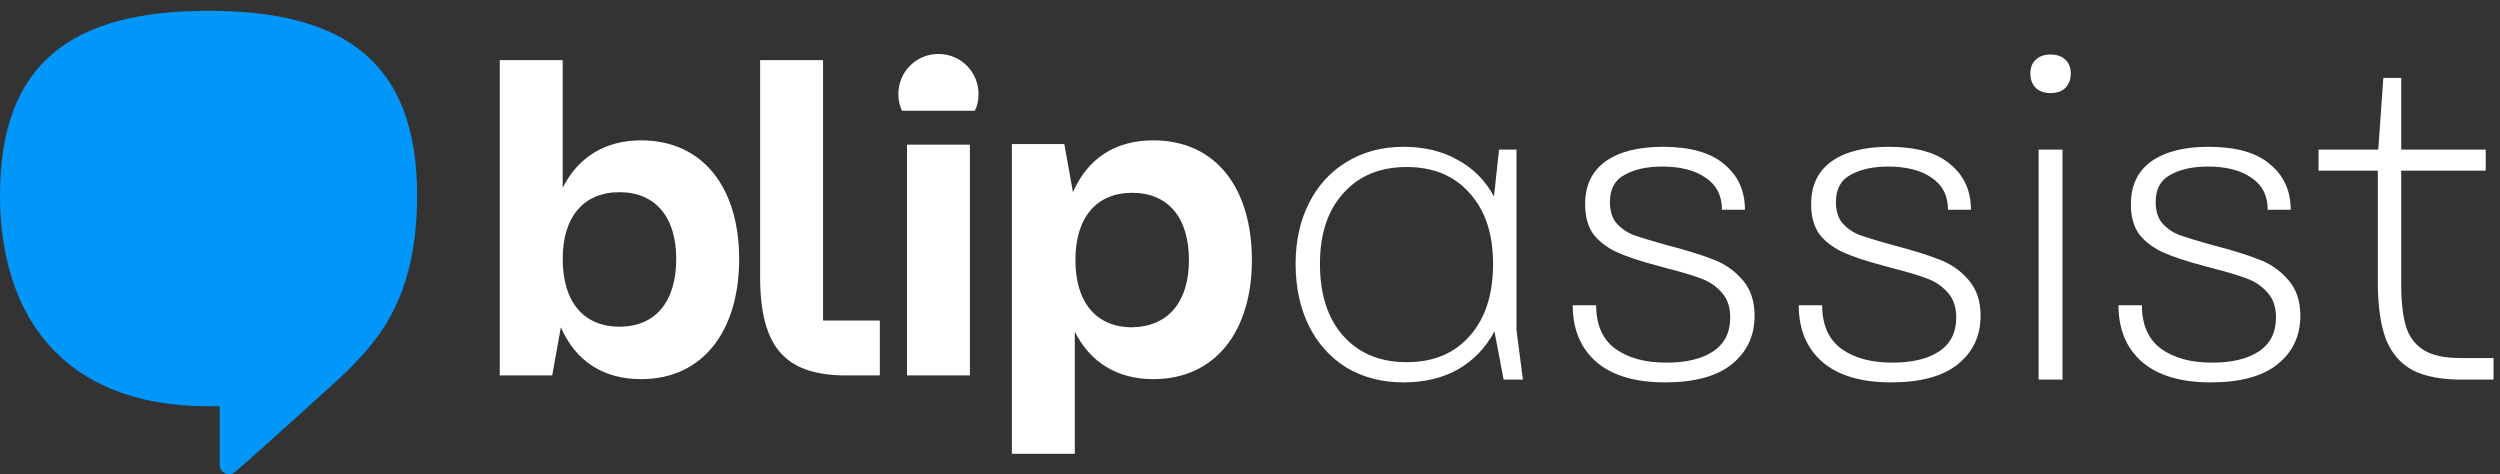 <svg width="232" height="44" viewBox="0 0 232 44" fill="none" xmlns="http://www.w3.org/2000/svg">
<rect x="0" y="0" width="232" height="44" fill="#333333" stroke="none"/>
<g clip-path="url(#clip0_18192_373)">
<path d="M19.353 1C6.756 1 0 5.752 0 18.12C0 29.171 5.726 37.702 19.353 37.702C19.696 37.702 20.384 37.702 20.384 37.702C20.384 39.305 20.384 41.366 20.384 43.141C20.384 43.599 20.727 44 21.242 44C21.643 44 21.758 43.828 22.101 43.542C24.506 41.481 31.606 35.011 31.606 35.011C35.156 31.633 38.706 27.625 38.706 18.12C38.706 5.752 31.949 1 19.353 1Z" fill="#0096FA"/>
<path fill-rule="evenodd" clip-rule="evenodd" d="M90.809 8.728C90.809 9.3 90.695 9.815 90.466 10.274H83.709C83.48 9.815 83.366 9.3 83.366 8.728C83.366 6.666 85.026 5.006 87.087 5.006C89.149 5.006 90.809 6.666 90.809 8.728ZM59.49 35.184C65.273 35.184 68.594 30.661 68.594 24.019C68.594 17.549 65.33 13.025 59.49 13.025C56.169 13.025 53.65 14.571 52.218 17.434V5.582H46.378V30.26V34.84H51.245L52.047 30.374C53.421 33.523 55.997 35.184 59.49 35.184ZM57.486 17.835C60.807 17.835 62.754 20.125 62.754 24.019C62.754 28.027 60.807 30.317 57.486 30.317C54.165 30.317 52.218 28.027 52.218 24.019C52.218 20.125 54.165 17.835 57.486 17.835ZM84.168 13.426V34.84H90.008V13.426H84.168ZM116.175 24.133C116.175 30.661 112.854 35.184 107.013 35.184C103.693 35.184 101.173 33.638 99.742 30.775V42.112H93.902V17.95V13.369H98.769L99.57 17.835C100.944 14.686 103.521 13.025 107.013 13.025C112.911 13.025 116.175 17.549 116.175 24.133ZM110.334 24.133C110.334 20.183 108.388 17.892 105.067 17.892C101.746 17.892 99.799 20.183 99.799 24.133C99.799 28.084 101.746 30.374 105.067 30.374C108.388 30.317 110.334 28.027 110.334 24.133ZM76.38 29.744H81.648V34.84H78.556C72.945 34.84 70.54 32.321 70.54 25.679V5.582H76.38V25.851V29.744ZM191.4 35.23V13.88H189.184V35.23H191.4ZM188.928 5.527C188.588 5.84 188.417 6.266 188.417 6.806C188.417 7.374 188.588 7.829 188.928 8.169C189.269 8.482 189.724 8.638 190.292 8.638C190.86 8.638 191.315 8.482 191.656 8.169C191.997 7.829 192.167 7.374 192.167 6.806C192.167 6.266 191.997 5.84 191.656 5.527C191.315 5.215 190.86 5.059 190.292 5.059C189.724 5.059 189.269 5.215 188.928 5.527ZM124.963 34.122C126.497 35.031 128.258 35.485 130.247 35.485C132.179 35.485 133.855 35.088 135.276 34.292C136.724 33.468 137.861 32.289 138.685 30.755L139.537 35.23H141.327L140.73 30.627V13.88H139.111L138.642 18.227C137.818 16.721 136.682 15.584 135.233 14.817C133.812 14.022 132.151 13.624 130.247 13.624C128.258 13.624 126.497 14.093 124.963 15.03C123.457 15.94 122.292 17.218 121.468 18.866C120.645 20.485 120.233 22.36 120.233 24.491C120.233 26.65 120.645 28.568 121.468 30.244C122.292 31.892 123.457 33.184 124.963 34.122ZM124.665 31.181C123.216 29.562 122.491 27.332 122.491 24.491C122.491 21.707 123.216 19.519 124.665 17.928C126.113 16.309 128.074 15.499 130.545 15.499C133.017 15.499 134.963 16.309 136.384 17.928C137.832 19.519 138.557 21.707 138.557 24.491C138.557 27.332 137.832 29.562 136.384 31.181C134.963 32.801 133.017 33.61 130.545 33.61C128.074 33.61 126.113 32.801 124.665 31.181ZM148.165 33.61C149.642 34.86 151.759 35.485 154.515 35.485C157.27 35.485 159.344 34.917 160.736 33.781C162.128 32.644 162.824 31.153 162.824 29.306C162.824 27.914 162.441 26.792 161.674 25.94C160.935 25.087 160.026 24.462 158.947 24.065C157.867 23.639 156.39 23.184 154.515 22.701C153.208 22.332 152.228 22.033 151.574 21.806C150.949 21.55 150.424 21.181 149.998 20.698C149.6 20.215 149.401 19.562 149.401 18.738C149.401 17.545 149.855 16.706 150.765 16.224C151.674 15.712 152.838 15.457 154.259 15.457C155.935 15.457 157.27 15.797 158.265 16.479C159.287 17.161 159.799 18.155 159.799 19.462H161.93C161.93 17.701 161.29 16.295 160.012 15.243C158.762 14.164 156.858 13.624 154.302 13.624C152.029 13.624 150.253 14.079 148.975 14.988C147.725 15.897 147.1 17.218 147.1 18.951C147.1 20.059 147.341 20.968 147.824 21.678C148.336 22.36 149.06 22.928 149.998 23.383C150.935 23.809 152.213 24.235 153.833 24.661L154.77 24.917C156.106 25.258 157.143 25.57 157.881 25.854C158.648 26.139 159.287 26.579 159.799 27.175C160.31 27.744 160.566 28.511 160.566 29.477C160.566 30.869 160.026 31.92 158.947 32.63C157.895 33.312 156.461 33.653 154.642 33.653C152.682 33.653 151.105 33.227 149.912 32.374C148.719 31.494 148.122 30.144 148.122 28.326H145.949C145.949 30.57 146.688 32.332 148.165 33.61ZM175.489 35.485C172.733 35.485 170.617 34.86 169.139 33.61C167.662 32.332 166.923 30.57 166.923 28.326H169.097C169.097 30.144 169.693 31.494 170.887 32.374C172.08 33.227 173.657 33.653 175.617 33.653C177.435 33.653 178.87 33.312 179.921 32.63C181 31.92 181.54 30.869 181.54 29.477C181.54 28.511 181.285 27.744 180.773 27.175C180.262 26.579 179.623 26.139 178.855 25.854C178.117 25.57 177.08 25.258 175.745 24.917L174.807 24.661C173.188 24.235 171.909 23.809 170.972 23.383C170.034 22.928 169.31 22.36 168.798 21.678C168.316 20.968 168.074 20.059 168.074 18.951C168.074 17.218 168.699 15.897 169.949 14.988C171.228 14.079 173.003 13.624 175.276 13.624C177.833 13.624 179.736 14.164 180.986 15.243C182.265 16.295 182.904 17.701 182.904 19.462H180.773C180.773 18.155 180.262 17.161 179.239 16.479C178.245 15.797 176.909 15.457 175.233 15.457C173.813 15.457 172.648 15.712 171.739 16.224C170.83 16.706 170.375 17.545 170.375 18.738C170.375 19.562 170.574 20.215 170.972 20.698C171.398 21.181 171.924 21.55 172.549 21.806C173.202 22.033 174.182 22.332 175.489 22.701C177.364 23.184 178.841 23.639 179.921 24.065C181 24.462 181.91 25.087 182.648 25.94C183.415 26.792 183.799 27.914 183.799 29.306C183.799 31.153 183.103 32.644 181.711 33.781C180.319 34.917 178.245 35.485 175.489 35.485ZM205.161 35.485C202.405 35.485 200.289 34.86 198.811 33.61C197.334 32.332 196.595 30.57 196.595 28.326H198.769C198.769 30.144 199.365 31.494 200.559 32.374C201.752 33.227 203.328 33.653 205.289 33.653C207.107 33.653 208.542 33.312 209.593 32.63C210.672 31.92 211.212 30.869 211.212 29.477C211.212 28.511 210.956 27.744 210.445 27.175C209.934 26.579 209.295 26.139 208.527 25.854C207.789 25.57 206.752 25.258 205.417 24.917L204.479 24.661C202.86 24.235 201.581 23.809 200.644 23.383C199.706 22.928 198.982 22.36 198.47 21.678C197.987 20.968 197.746 20.059 197.746 18.951C197.746 17.218 198.371 15.897 199.621 14.988C200.899 14.079 202.675 13.624 204.948 13.624C207.505 13.624 209.408 14.164 210.658 15.243C211.937 16.295 212.576 17.701 212.576 19.462H210.445C210.445 18.155 209.934 17.161 208.911 16.479C207.917 15.797 206.581 15.457 204.905 15.457C203.485 15.457 202.32 15.712 201.411 16.224C200.502 16.706 200.047 17.545 200.047 18.738C200.047 19.562 200.246 20.215 200.644 20.698C201.07 21.181 201.596 21.55 202.221 21.806C202.874 22.033 203.854 22.332 205.161 22.701C207.036 23.184 208.513 23.639 209.593 24.065C210.672 24.462 211.581 25.087 212.32 25.94C213.087 26.792 213.471 27.914 213.471 29.306C213.471 31.153 212.775 32.644 211.383 33.781C209.991 34.917 207.917 35.485 205.161 35.485ZM223.942 34.377C225.079 34.946 226.599 35.23 228.502 35.23H231.4V33.227H228.332C226.826 33.227 225.675 32.971 224.88 32.46C224.084 31.948 223.544 31.21 223.26 30.244C222.976 29.278 222.834 27.999 222.834 26.408V15.84H230.675V13.88H222.834V7.232H221.172L220.704 13.88H215.164V15.84H220.661V26.153C220.661 28.397 220.917 30.187 221.428 31.522C221.968 32.829 222.806 33.781 223.942 34.377Z" fill="white"/>
</g>
<defs>
<clipPath id="clip0_18192_373">
<rect width="231.4" height="43" fill="white" transform="translate(0 1)"/>
</clipPath>
</defs>
</svg>
